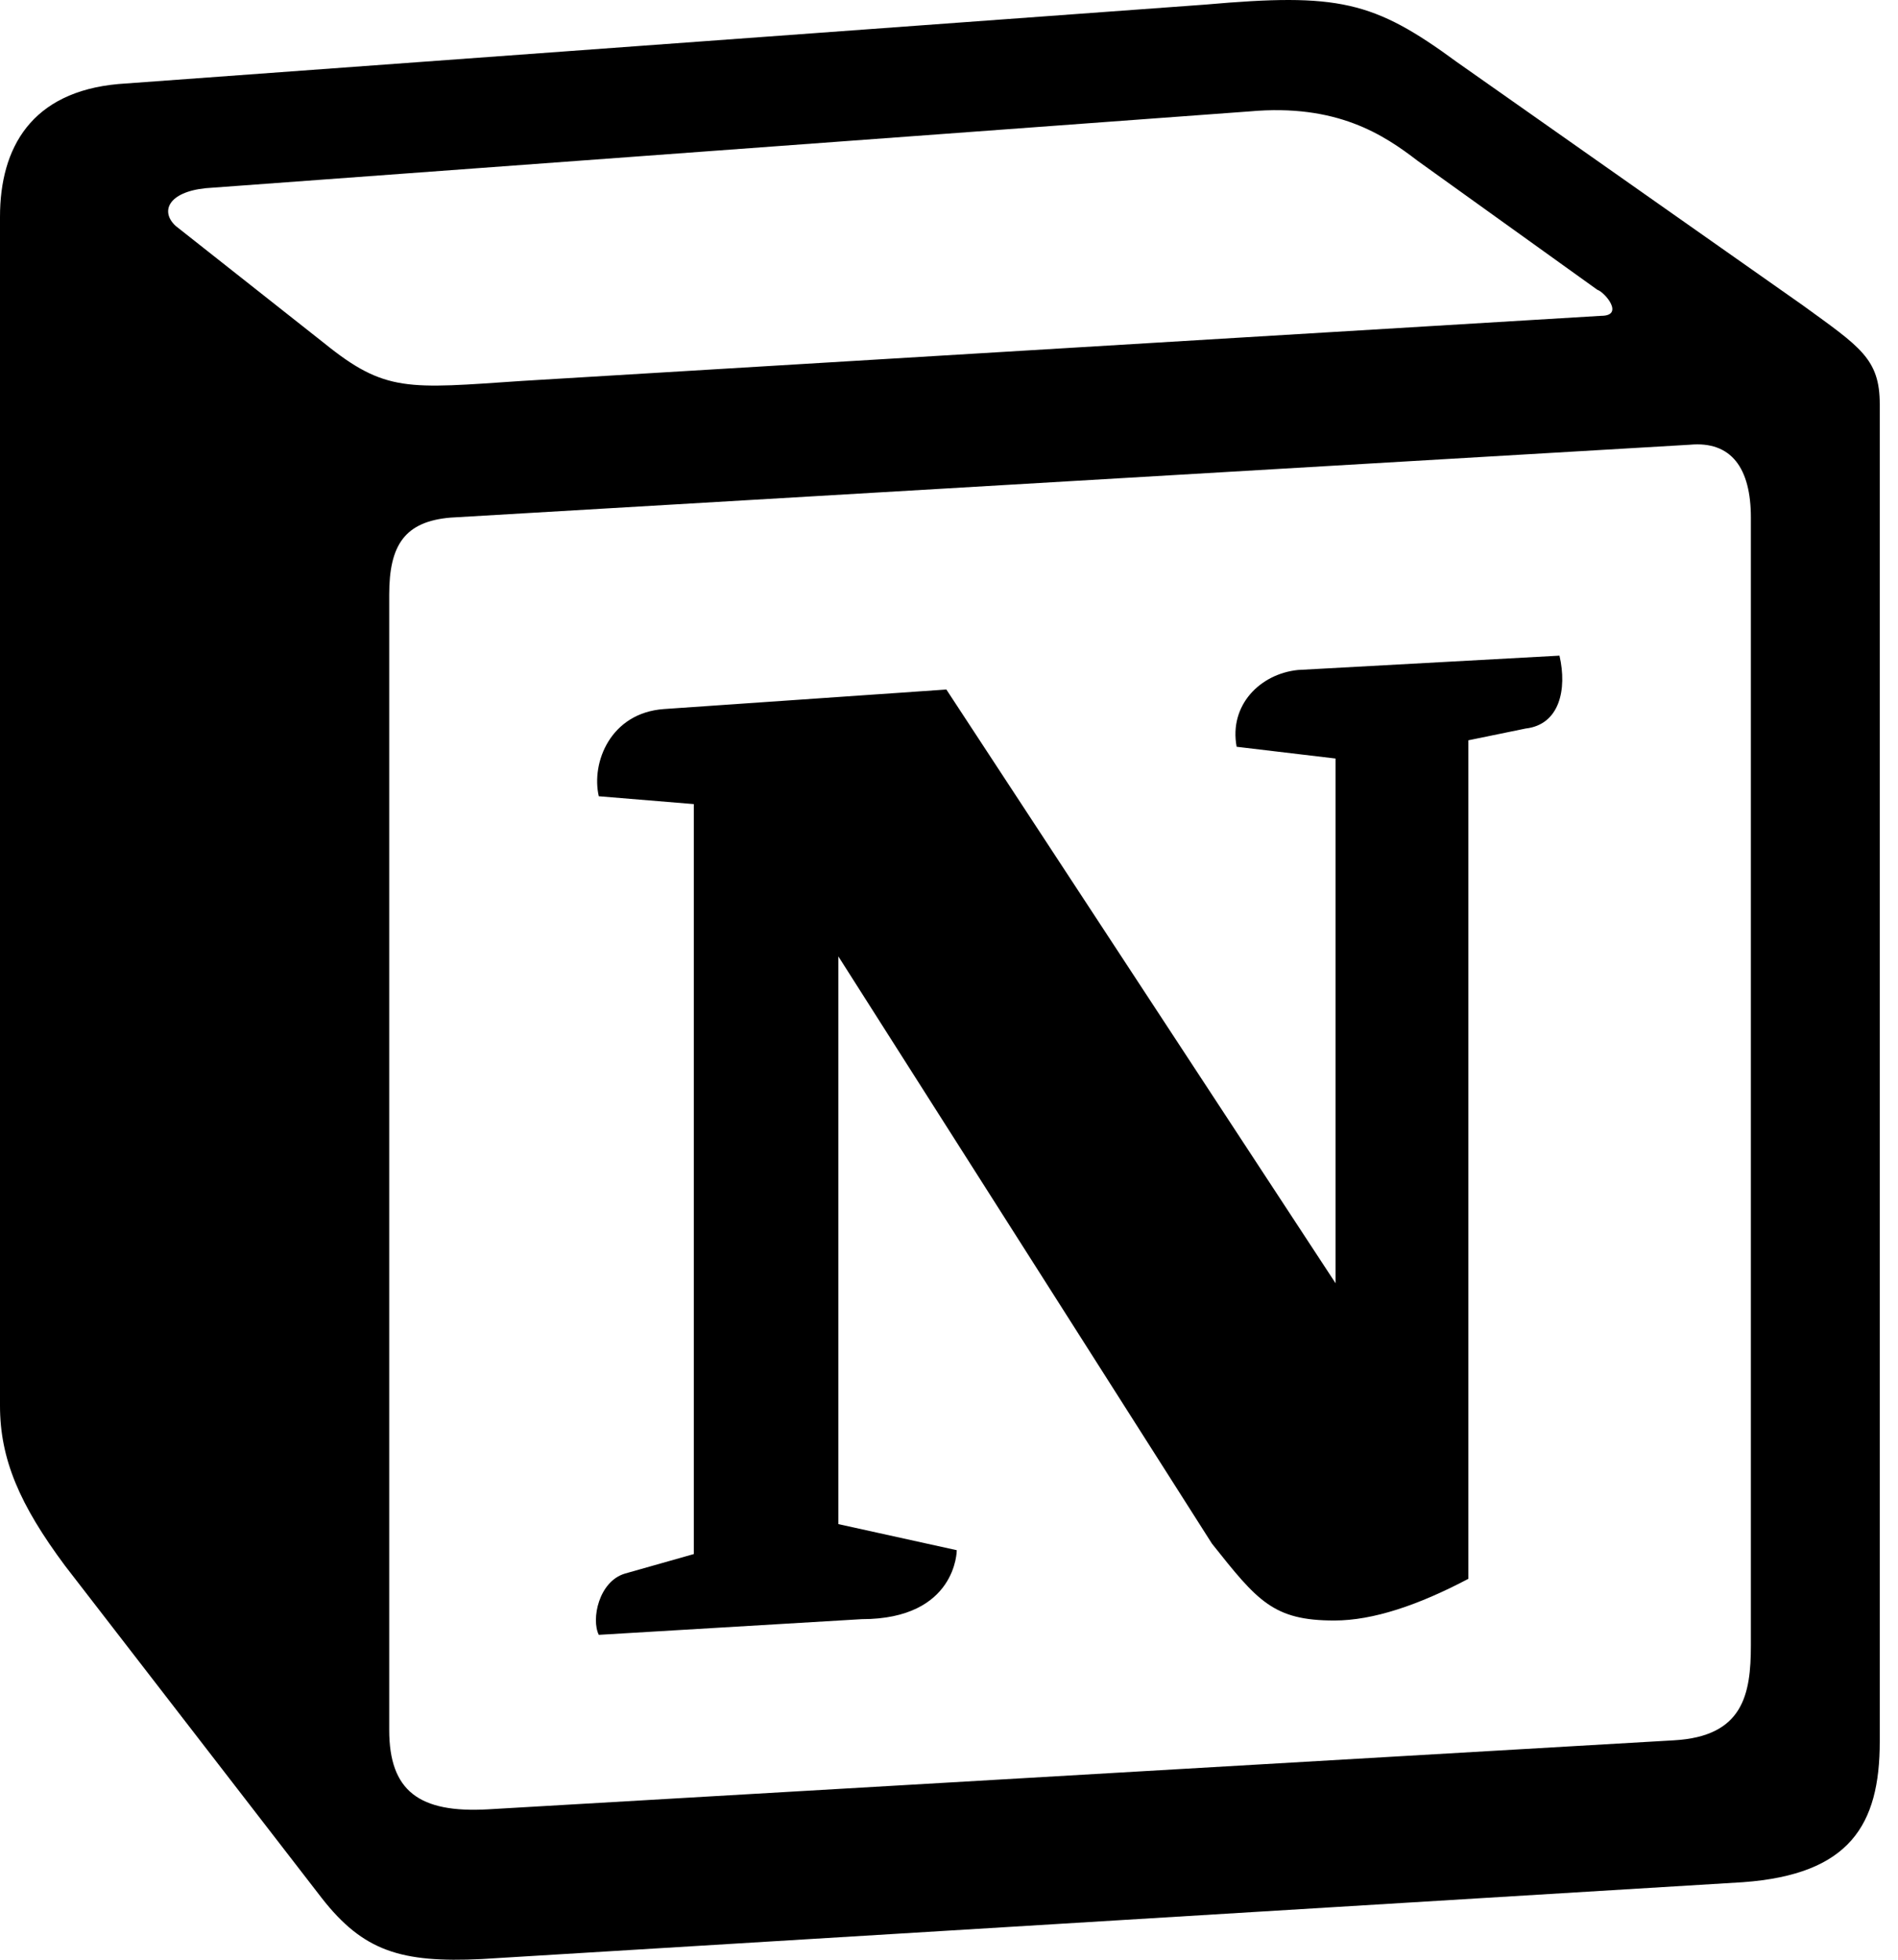 <svg width="31" height="32" viewBox="0 0 31 32" fill="none" xmlns="http://www.w3.org/2000/svg">
<path fill-rule="evenodd" clip-rule="evenodd" d="M5.294 5.603C6.293 6.411 6.655 6.347 8.526 6.22L26.152 5.157C26.535 5.157 26.216 4.774 26.088 4.731L23.154 2.626C22.601 2.201 21.836 1.691 20.411 1.819L3.359 3.073C2.743 3.137 2.615 3.456 2.87 3.69L5.294 5.603ZM6.357 9.707V28.247C6.357 29.246 6.846 29.608 7.973 29.544L27.342 28.417C28.469 28.353 28.597 27.673 28.597 26.865V8.452C28.597 7.644 28.278 7.198 27.598 7.262L7.357 8.452C6.612 8.516 6.357 8.899 6.357 9.707ZM25.471 10.706C25.599 11.259 25.471 11.833 24.919 11.896L23.983 12.088V25.78C23.175 26.206 22.431 26.461 21.793 26.461C20.794 26.461 20.539 26.142 19.795 25.206L13.693 15.617V24.887L15.627 25.313C15.627 25.313 15.627 26.439 14.075 26.439L9.78 26.695C9.653 26.439 9.78 25.823 10.206 25.695L11.332 25.376V13.13L9.78 13.002C9.653 12.449 9.972 11.641 10.843 11.578L15.457 11.259L21.814 20.954V12.386L20.198 12.194C20.071 11.514 20.581 11.004 21.198 10.94L25.471 10.706ZM1.935 1.372L19.688 0.075C21.857 -0.116 22.431 0.011 23.792 1.011L29.447 4.987C30.383 5.667 30.702 5.858 30.702 6.602V28.438C30.702 29.799 30.213 30.607 28.469 30.734L7.867 31.989C6.549 32.053 5.932 31.861 5.252 30.989L1.063 25.568C0.319 24.569 0 23.824 0 22.953V3.541C0 2.414 0.51 1.5 1.935 1.372Z" fill="black"/>
</svg>
